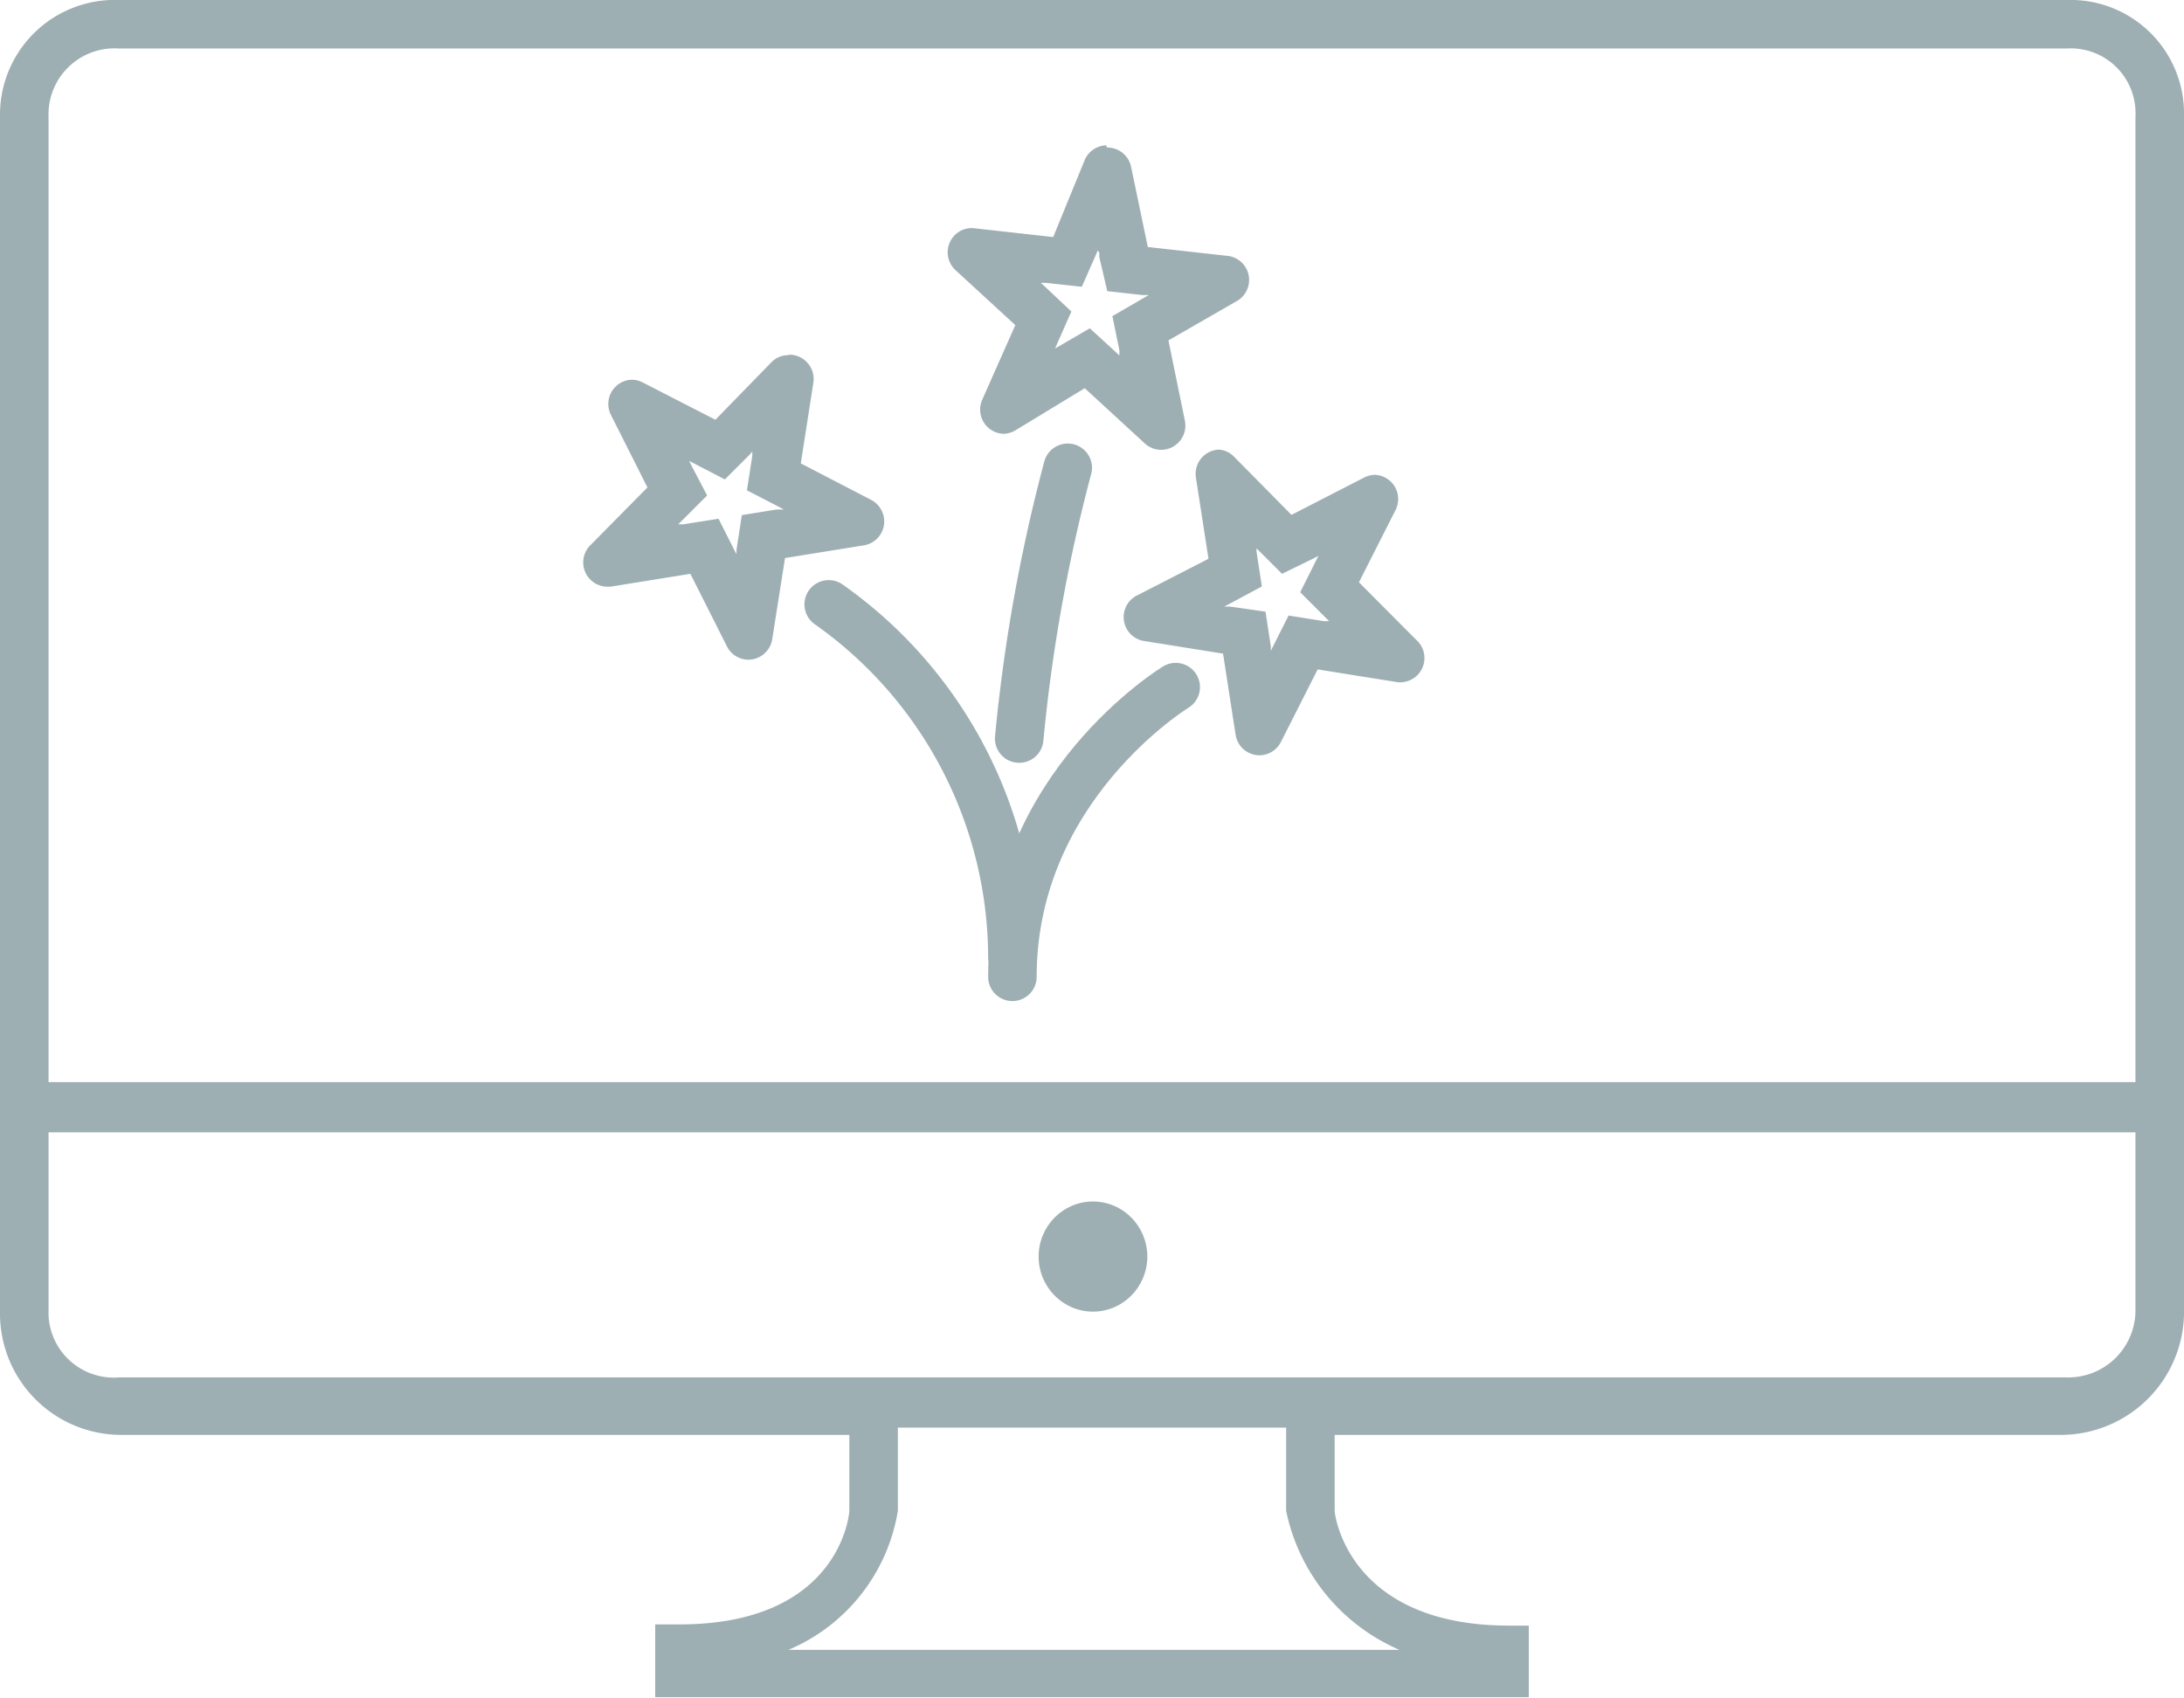 <svg xmlns="http://www.w3.org/2000/svg" width="90" height="70" viewBox="0 0 90 70"><title>action</title><g id="Слой_2" data-name="Слой 2"><g id="Layer_1" data-name="Layer 1"><ellipse cx="45.04" cy="51.79" rx="2.24" ry="2.27" fill="#9eafb4"/><path d="M85.15,0H4.91A4.73,4.73,0,0,0,0,4.79V54.19a5,5,0,0,0,5,4.95H35v3.12c0,.18-.42,4.69-7,4.69H27v3H63V67h-.81C55.57,67,55,62.44,55,62.27V59.14H84.93A5.08,5.08,0,0,0,90,54.19V4.79A4.68,4.68,0,0,0,85.15,0ZM57.67,68H32.49A7.54,7.54,0,0,0,37,62.27V58.84H53v3.43A8,8,0,0,0,57.67,68ZM88,54a2.77,2.77,0,0,1-2.86,2.77H4.91A2.69,2.69,0,0,1,2,54.19V46.67H88V54Zm0-9.4H2V4.79A2.72,2.72,0,0,1,4.91,2H85.15A2.67,2.67,0,0,1,88,4.79Z" fill="#9eafb4"/><path d="M48.45,28.32s-6.73,4.09-6.73,11.94" fill="none" stroke="#9eafb4" stroke-linecap="round" stroke-miterlimit="10" stroke-width="2"/><path d="M34.15,24.91a17.84,17.84,0,0,1,7.57,14.5" fill="none" stroke="#9eafb4" stroke-linecap="round" stroke-miterlimit="10" stroke-width="2"/><path d="M44,19.28a68.41,68.41,0,0,0-2,11.16" fill="none" stroke="#9eafb4" stroke-linecap="round" stroke-miterlimit="10" stroke-width="2"/><path d="M31,18.59l0,.2-.22,1.42,1.28.66.24.13L32,21l-1.43.23-.22,1.43,0,.18-.08-.15-.66-1.31-1.45.23-.21,0,.19-.19,1-1L28.5,19.2,28.4,19l.16.08,1.31.68,1-1,.11-.12m1.49-4a.94.94,0,0,0-.68.29L29.48,17.3l-3-1.54a1,1,0,0,0-.45-.11,1,1,0,0,0-.86,1.44l1.51,3-2.37,2.4A1,1,0,0,0,25,24.18h.16l3.29-.53,1.51,3a1,1,0,0,0,.86.54,1,1,0,0,0,1-.83L32.35,23l3.29-.53a1,1,0,0,0,.29-1.85L33,19.1l.52-3.34a1,1,0,0,0-1-1.14Z" fill="#9eafb4"/><path d="M51.71,22.53l.12.12,1,1L54.16,23l.17-.09-.11.22-.64,1.28,1,1,.19.19-.22,0-1.45-.23-.66,1.31-.07.14,0-.17-.22-1.44L50.69,25l-.24,0,.23-.12L52,24.17l-.22-1.43,0-.21m-1.5-4a1,1,0,0,0-1,1.14l.52,3.36-3,1.54a1,1,0,0,0,.29,1.84l3.31.53.52,3.36a1,1,0,0,0,1,.83,1,1,0,0,0,.86-.54l1.52-3,3.31.53h.16a1,1,0,0,0,.67-1.67L56,24l1.52-3a1,1,0,0,0-.86-1.43,1,1,0,0,0-.44.11l-3,1.54-2.37-2.4a.94.94,0,0,0-.67-.29Z" fill="#9eafb4"/><path d="M45.3,10.42l0,.17L45.63,12l1.44.16.27,0-.26.15-1.24.72.29,1.41,0,.21-.13-.12-1.09-1-1.27.74-.16.09.09-.21.58-1.31-1.06-1-.2-.18.23,0,1.46.16.59-1.34.07-.16m.35-4.33a1,1,0,0,0-.88.58L43.4,9.77,40.08,9.4H40a1,1,0,0,0-.64,1.72l2.48,2.28-1.37,3.09a1,1,0,0,0,.88,1.39,1,1,0,0,0,.49-.14L44.7,16l2.48,2.28a1,1,0,0,0,.65.26,1,1,0,0,0,1-1.19l-.68-3.32L51,12.39a1,1,0,0,0-.38-1.84l-3.32-.37-.69-3.31a1,1,0,0,0-1-.79Z" fill="#9eafb4"/></g></g></svg>